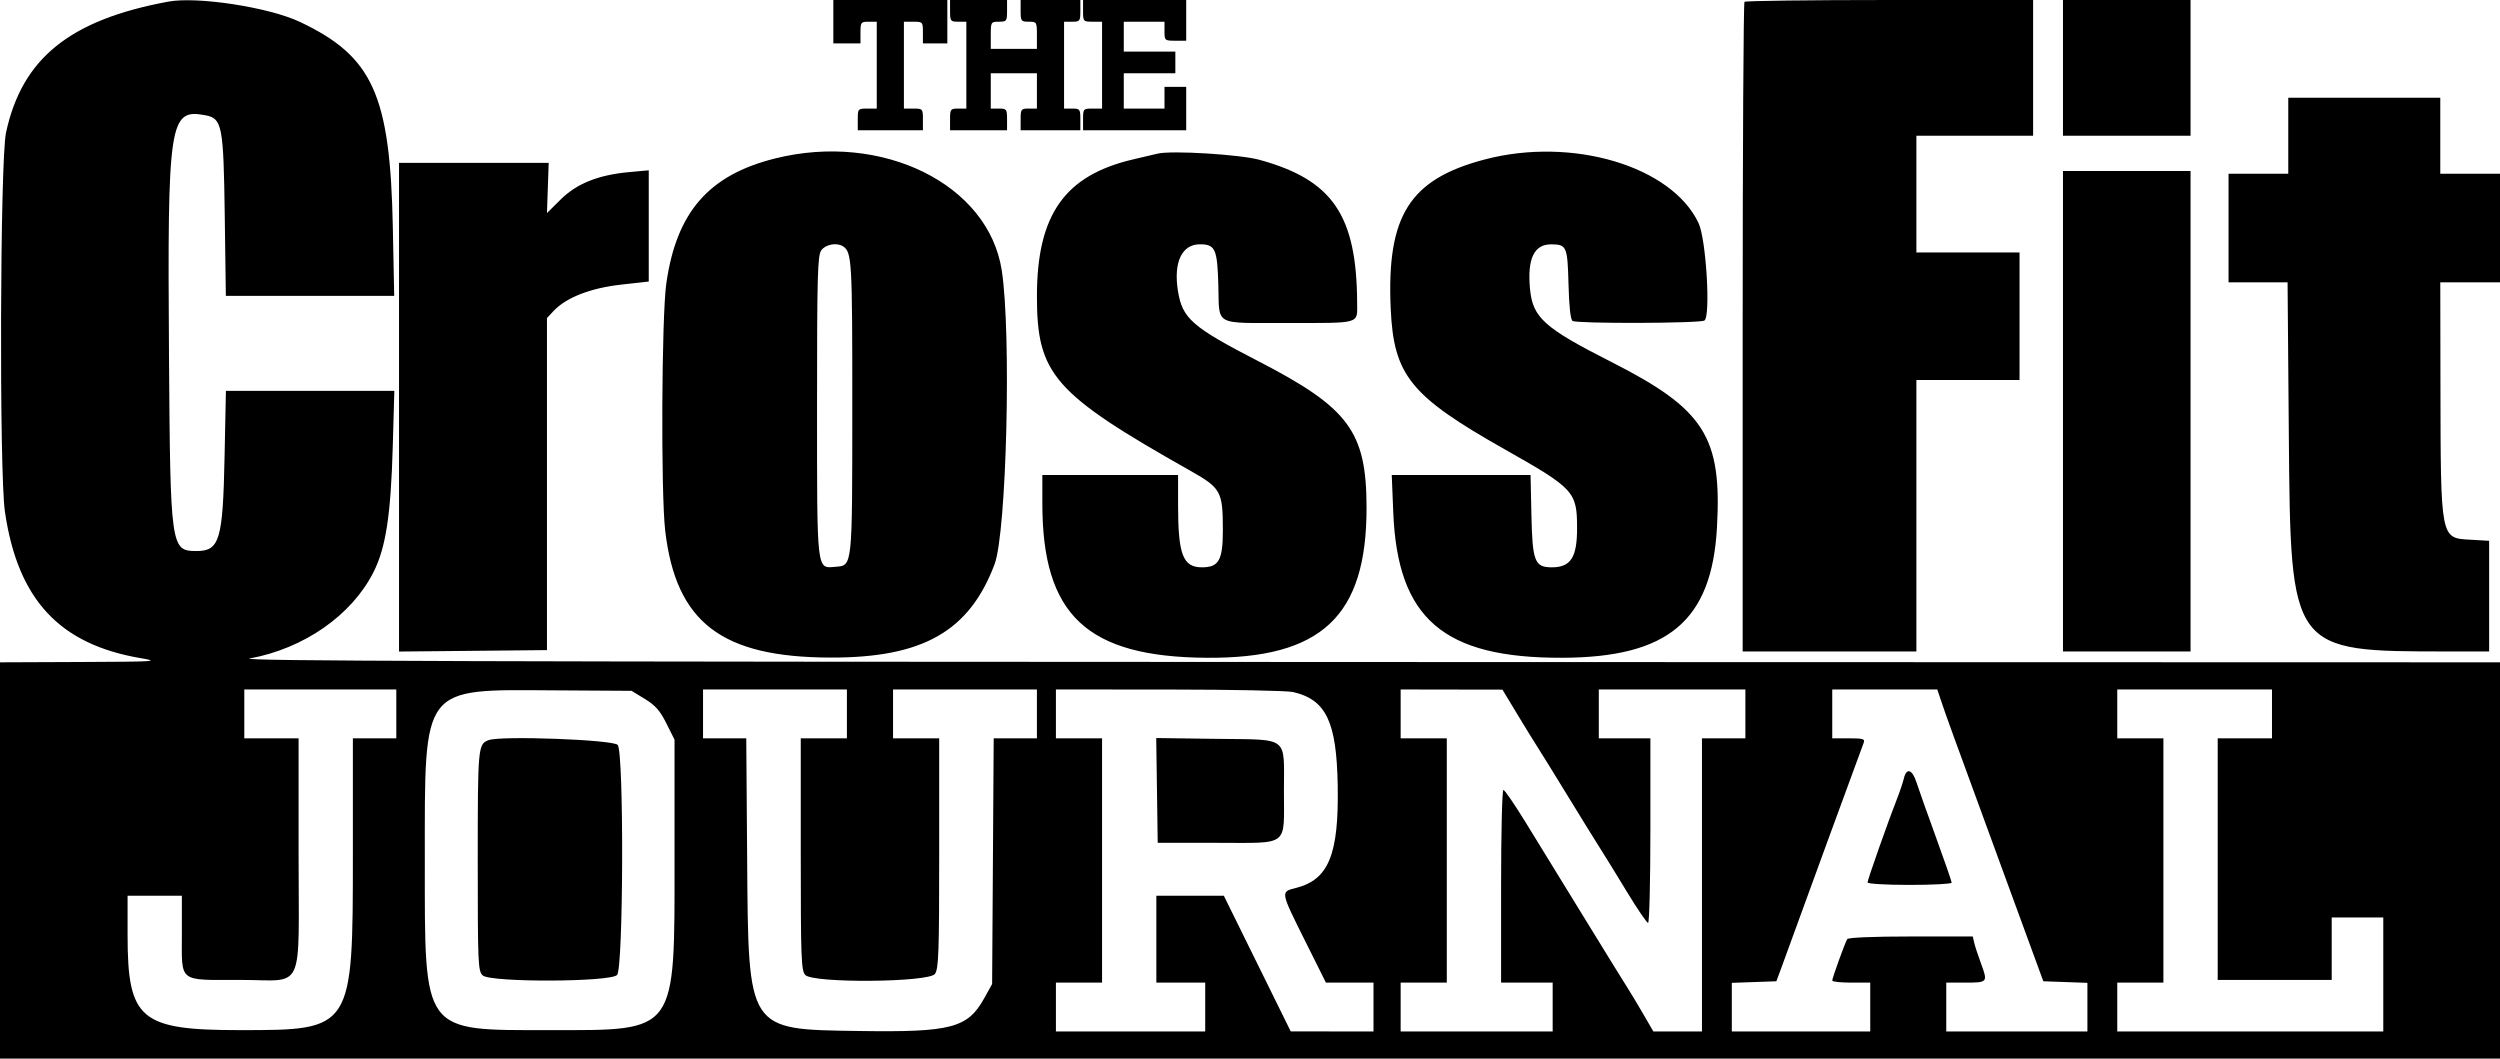 <svg id="svg" xmlns="http://www.w3.org/2000/svg" xmlns:xlink="http://www.w3.org/1999/xlink" width="400" height="169.381" viewBox="0, 0, 400,169.381" version="1.1"><g id="svgg"><path id="path0" d="M26.927 0.260 C 11.163 3.175,3.519 9.346,0.963 21.222 C 0.007 25.659,-0.137 75.527,0.787 81.868 C 2.834 95.919,9.504 103.109,22.531 105.307 C 25.620 105.828,24.975 105.869,12.921 105.919 L 0.000 105.972 0.000 137.676 L 0.000 169.381 200.000 169.381 L 400.000 169.381 400.000 137.676 L 400.000 105.972 218.567 105.923 C 76.493 105.885,37.746 105.762,39.957 105.355 C 48.652 103.757,56.264 98.449,59.757 91.548 C 61.735 87.638,62.535 82.407,62.846 71.336 L 63.093 62.541 49.619 62.541 L 36.146 62.541 35.931 73.073 C 35.659 86.428,35.142 88.165,31.439 88.165 C 27.321 88.165,27.251 87.665,27.039 56.895 C 26.782 19.350,27.082 17.359,32.847 18.440 C 35.557 18.948,35.764 20.026,35.962 34.636 L 36.135 47.340 49.603 47.340 L 63.071 47.340 62.853 36.374 C 62.430 15.156,59.652 9.016,47.979 3.501 C 43.028 1.161,31.581 -0.601,26.927 0.260 M133.333 3.474 L 133.333 6.949 135.505 6.949 L 137.676 6.949 137.676 5.212 C 137.676 3.571,137.749 3.474,138.979 3.474 L 140.282 3.474 140.282 10.423 L 140.282 17.372 138.762 17.372 C 137.278 17.372,137.242 17.414,137.242 19.110 L 137.242 20.847 142.454 20.847 L 147.666 20.847 147.666 19.110 C 147.666 17.414,147.629 17.372,146.145 17.372 L 144.625 17.372 144.625 10.423 L 144.625 3.474 146.145 3.474 C 147.629 3.474,147.666 3.516,147.666 5.212 L 147.666 6.949 149.620 6.949 L 151.574 6.949 151.574 3.474 L 151.574 0.000 142.454 0.000 L 133.333 0.000 133.333 3.474 M152.009 1.737 C 152.009 3.378,152.081 3.474,153.312 3.474 L 154.615 3.474 154.615 10.423 L 154.615 17.372 153.312 17.372 C 152.081 17.372,152.009 17.469,152.009 19.110 L 152.009 20.847 156.569 20.847 L 161.129 20.847 161.129 19.110 C 161.129 17.469,161.057 17.372,159.826 17.372 L 158.523 17.372 158.523 14.549 L 158.523 11.726 162.215 11.726 L 165.907 11.726 165.907 14.549 L 165.907 17.372 164.604 17.372 C 163.373 17.372,163.301 17.469,163.301 19.110 L 163.301 20.847 168.078 20.847 L 172.856 20.847 172.856 19.110 C 172.856 17.469,172.783 17.372,171.553 17.372 L 170.250 17.372 170.250 10.423 L 170.250 3.474 171.553 3.474 C 172.783 3.474,172.856 3.378,172.856 1.737 L 172.856 0.000 168.078 0.000 L 163.301 0.000 163.301 1.737 C 163.301 3.378,163.373 3.474,164.604 3.474 C 165.878 3.474,165.907 3.523,165.907 5.646 L 165.907 7.818 162.215 7.818 L 158.523 7.818 158.523 5.646 C 158.523 3.523,158.552 3.474,159.826 3.474 C 161.057 3.474,161.129 3.378,161.129 1.737 L 161.129 0.000 156.569 0.000 L 152.009 0.000 152.009 1.737 M173.290 1.737 C 173.290 3.433,173.326 3.474,174.810 3.474 L 176.330 3.474 176.330 10.423 L 176.330 17.372 174.810 17.372 C 173.326 17.372,173.290 17.414,173.290 19.110 L 173.290 20.847 181.542 20.847 L 189.794 20.847 189.794 17.372 L 189.794 13.898 188.056 13.898 L 186.319 13.898 186.319 15.635 L 186.319 17.372 183.062 17.372 L 179.805 17.372 179.805 14.549 L 179.805 11.726 183.931 11.726 L 188.056 11.726 188.056 9.989 L 188.056 8.252 183.931 8.252 L 179.805 8.252 179.805 5.863 L 179.805 3.474 183.062 3.474 L 186.319 3.474 186.319 4.995 C 186.319 6.478,186.361 6.515,188.056 6.515 L 189.794 6.515 189.794 3.257 L 189.794 0.000 181.542 0.000 L 173.290 0.000 173.290 1.737 M279.117 0.290 C 278.958 0.449,278.827 23.902,278.827 52.407 L 278.827 104.235 292.725 104.235 L 306.623 104.235 306.623 82.519 L 306.623 60.803 314.875 60.803 L 323.127 60.803 323.127 50.597 L 323.127 40.391 314.875 40.391 L 306.623 40.391 306.623 31.053 L 306.623 21.716 315.961 21.716 L 325.299 21.716 325.299 10.858 L 325.299 0.000 302.353 0.000 C 289.732 0.000,279.276 0.130,279.117 0.290 M330.076 10.858 L 330.076 21.716 340.282 21.716 L 350.489 21.716 350.489 10.858 L 350.489 0.000 340.282 0.000 L 330.076 0.000 330.076 10.858 M366.124 21.716 L 366.124 27.796 361.346 27.796 L 356.569 27.796 356.569 36.482 L 356.569 45.168 361.290 45.168 L 366.011 45.168 366.212 69.598 C 366.498 104.312,366.436 104.227,391.640 104.233 L 398.263 104.235 398.263 95.380 L 398.263 86.526 395.231 86.354 C 390.463 86.085,390.514 86.348,390.472 61.564 L 390.445 45.168 395.223 45.168 L 400.000 45.168 400.000 36.482 L 400.000 27.796 395.223 27.796 L 390.445 27.796 390.445 21.716 L 390.445 15.635 378.284 15.635 L 366.124 15.635 366.124 21.716 M123.996 25.357 C 113.390 28.011,108.232 33.942,106.610 45.349 C 105.854 50.669,105.727 78.885,106.432 84.908 C 108.151 99.583,115.435 105.171,132.899 105.211 C 147.664 105.244,155.089 101.017,159.133 90.273 C 161.059 85.155,161.834 53.314,160.278 43.243 C 158.147 29.454,141.135 21.068,123.996 25.357 M185.233 24.579 C 184.756 24.695,182.997 25.108,181.326 25.497 C 170.351 28.053,165.918 34.342,165.909 47.366 C 165.901 59.924,168.567 62.961,190.445 75.315 C 195.368 78.094,195.657 78.622,195.657 84.838 C 195.657 89.623,195.012 90.771,192.323 90.771 C 189.263 90.771,188.491 88.755,188.491 80.760 L 188.491 76.004 177.633 76.004 L 166.775 76.004 166.775 80.547 C 166.775 98.417,173.888 105.103,193.051 105.245 C 211.458 105.381,218.669 98.611,218.648 81.216 C 218.633 69.044,215.842 65.272,201.303 57.774 C 190.729 52.320,189.181 50.968,188.471 46.558 C 187.734 41.978,189.091 39.088,191.979 39.088 C 194.445 39.088,194.775 39.822,194.936 45.674 C 195.117 52.245,194.059 51.668,205.936 51.676 C 217.838 51.684,217.158 51.878,217.143 48.488 C 217.081 34.422,213.222 28.772,201.481 25.562 C 198.353 24.707,187.440 24.047,185.233 24.579 M237.567 25.511 C 225.539 28.674,221.859 34.488,222.509 49.303 C 222.982 60.059,225.626 63.338,240.700 71.861 C 251.896 78.190,252.327 78.659,252.332 84.517 C 252.336 89.186,251.316 90.771,248.304 90.771 C 245.552 90.771,245.188 89.848,245.028 82.475 L 244.889 76.004 233.784 76.004 L 222.680 76.004 222.921 81.976 C 223.610 98.987,230.940 105.299,249.946 105.244 C 266.912 105.195,273.881 99.334,274.714 84.413 C 275.526 69.858,272.726 65.476,257.773 57.892 C 247.064 52.460,245.240 50.824,244.804 46.254 C 244.343 41.414,245.444 39.081,248.183 39.095 C 250.669 39.107,250.801 39.411,250.961 45.475 C 251.055 49.074,251.285 51.140,251.612 51.348 C 252.334 51.807,271.973 51.747,272.705 51.284 C 273.726 50.637,272.986 38.285,271.772 35.701 C 267.485 26.580,251.550 21.833,237.567 25.511 M63.844 65.154 L 63.844 104.248 75.679 104.133 L 87.514 104.017 87.514 77.451 L 87.514 50.885 88.584 49.745 C 90.590 47.610,94.486 46.089,99.349 45.544 L 103.800 45.046 103.800 36.147 L 103.800 27.249 100.651 27.538 C 95.727 27.989,92.279 29.370,89.704 31.922 L 87.514 34.093 87.652 30.076 L 87.790 26.059 75.817 26.059 L 63.844 26.059 63.844 65.154 M330.076 65.798 L 330.076 104.235 340.282 104.235 L 350.489 104.235 350.489 65.798 L 350.489 27.362 340.282 27.362 L 330.076 27.362 330.076 65.798 M134.897 39.420 C 136.298 40.356,136.373 41.664,136.367 65.009 C 136.360 90.964,136.413 90.458,133.690 90.686 C 130.627 90.943,130.727 91.821,130.727 64.929 C 130.727 43.991,130.812 40.898,131.404 40.053 C 132.077 39.091,133.908 38.760,134.897 39.420 M63.409 114.224 L 63.409 118.132 59.935 118.132 L 56.460 118.132 56.460 136.545 C 56.460 164.808,56.452 164.821,38.436 164.821 C 22.394 164.821,20.413 163.144,20.413 149.570 L 20.413 143.322 24.756 143.322 L 29.099 143.322 29.099 149.372 C 29.099 157.347,28.392 156.786,38.443 156.786 C 48.923 156.786,47.774 159.284,47.774 136.494 L 47.774 118.132 43.431 118.132 L 39.088 118.132 39.088 114.224 L 39.088 110.315 51.249 110.315 L 63.409 110.315 63.409 114.224 M103.184 111.835 C 104.858 112.856,105.602 113.702,106.623 115.744 L 107.926 118.350 107.926 137.242 C 107.926 165.559,108.461 164.821,87.948 164.821 C 67.440 164.821,67.970 165.540,67.970 137.676 C 67.970 109.461,67.313 110.326,88.635 110.456 L 101.048 110.532 103.184 111.835 M135.505 114.224 L 135.505 118.132 131.813 118.132 L 128.122 118.132 128.122 136.665 C 128.122 153.300,128.195 155.279,128.840 155.992 C 130.065 157.345,148.635 157.192,149.595 155.821 C 150.181 154.984,150.271 152.410,150.271 136.494 L 150.271 118.132 146.580 118.132 L 142.888 118.132 142.888 114.224 L 142.888 110.315 154.397 110.315 L 165.907 110.315 165.907 114.224 L 165.907 118.132 162.449 118.132 L 158.991 118.132 158.866 137.785 L 158.740 157.438 157.487 159.699 C 154.831 164.493,152.224 165.179,137.479 164.960 C 119.463 164.693,119.749 165.134,119.544 137.351 L 119.401 118.132 115.944 118.132 L 112.486 118.132 112.486 114.224 L 112.486 110.315 123.996 110.315 L 135.505 110.315 135.505 114.224 M206.892 110.725 C 212.179 111.952,213.855 115.457,214.034 125.664 C 214.229 136.744,212.590 140.754,207.323 142.080 C 204.868 142.698,204.849 142.587,208.788 150.485 L 212.148 157.220 215.954 157.220 L 219.761 157.220 219.761 161.129 L 219.761 165.038 213.138 165.030 L 206.515 165.021 201.165 154.172 L 195.815 143.322 190.416 143.322 L 185.016 143.322 185.016 150.271 L 185.016 157.220 188.925 157.220 L 192.834 157.220 192.834 161.129 L 192.834 165.038 180.890 165.038 L 168.947 165.038 168.947 161.129 L 168.947 157.220 172.638 157.220 L 176.330 157.220 176.330 137.676 L 176.330 118.132 172.638 118.132 L 168.947 118.132 168.947 114.224 L 168.947 110.315 187.079 110.325 C 197.052 110.331,205.968 110.511,206.892 110.725 M242.780 114.297 C 244.093 116.473,245.564 118.861,246.048 119.604 C 246.532 120.347,248.661 123.789,250.779 127.253 C 252.896 130.717,255.253 134.528,256.015 135.722 C 256.777 136.916,258.734 140.092,260.364 142.780 C 261.994 145.467,263.493 147.666,263.694 147.666 C 263.896 147.666,264.061 141.021,264.061 132.899 L 264.061 118.132 259.935 118.132 L 255.809 118.132 255.809 114.224 L 255.809 110.315 267.535 110.315 L 279.262 110.315 279.262 114.224 L 279.262 118.132 275.787 118.132 L 272.313 118.132 272.313 141.585 L 272.313 165.038 268.425 165.038 L 264.538 165.038 262.969 162.324 C 262.106 160.831,260.874 158.786,260.233 157.779 C 259.591 156.772,257.210 152.920,254.940 149.218 C 252.671 145.516,250.033 141.222,249.077 139.676 C 248.122 138.129,245.894 134.506,244.128 131.624 C 242.361 128.742,240.749 126.384,240.545 126.384 C 240.341 126.384,240.174 133.322,240.174 141.802 L 240.174 157.220 244.300 157.220 L 248.426 157.220 248.426 161.129 L 248.426 165.038 236.265 165.038 L 224.104 165.038 224.104 161.129 L 224.104 157.220 227.796 157.220 L 231.488 157.220 231.488 137.676 L 231.488 118.132 227.796 118.132 L 224.104 118.132 224.104 114.224 L 224.104 110.315 232.248 110.329 L 240.391 110.342 242.780 114.297 M310.660 112.378 C 311.503 114.880,311.840 115.810,320.249 138.762 L 326.932 157.003 330.458 157.129 L 333.985 157.256 333.985 161.147 L 333.985 165.038 322.693 165.038 L 311.401 165.038 311.401 161.129 L 311.401 157.220 314.415 157.220 C 318.039 157.220,318.074 157.179,316.965 154.172 C 316.483 152.863,315.988 151.352,315.865 150.814 L 315.642 149.837 305.730 149.837 C 299.742 149.837,295.713 150.005,295.554 150.262 C 295.198 150.838,293.160 156.483,293.160 156.893 C 293.160 157.073,294.528 157.220,296.200 157.220 L 299.240 157.220 299.240 161.129 L 299.240 165.038 288.165 165.038 L 277.090 165.038 277.090 161.147 L 277.090 157.256 280.654 157.129 L 284.218 157.003 285.024 154.832 C 285.468 153.637,286.180 151.683,286.606 150.489 C 287.470 148.069,297.712 120.089,298.172 118.893 C 298.431 118.220,298.160 118.132,295.812 118.132 L 293.160 118.132 293.160 114.224 L 293.160 110.315 301.563 110.315 L 309.966 110.315 310.660 112.378 M363.518 114.224 L 363.518 118.132 359.175 118.132 L 354.832 118.132 354.832 137.459 L 354.832 156.786 363.952 156.786 L 373.073 156.786 373.073 151.792 L 373.073 146.797 377.199 146.797 L 381.325 146.797 381.325 155.917 L 381.325 165.038 360.043 165.038 L 338.762 165.038 338.762 161.129 L 338.762 157.220 342.454 157.220 L 346.145 157.220 346.145 137.676 L 346.145 118.132 342.454 118.132 L 338.762 118.132 338.762 114.224 L 338.762 110.315 351.140 110.315 L 363.518 110.315 363.518 114.224 M78.176 118.422 C 76.477 119.060,76.439 119.481,76.439 137.692 C 76.439 154.246,76.488 155.393,77.233 156.067 C 78.498 157.212,97.695 157.144,98.738 155.992 C 99.746 154.879,99.842 120.562,98.841 119.193 C 98.228 118.354,80.154 117.680,78.176 118.422 M185.115 126.469 L 185.233 134.853 194.715 134.853 C 206.401 134.853,205.429 135.602,205.429 126.602 C 205.429 117.617,206.415 118.380,194.597 118.217 L 184.997 118.085 185.115 126.469 M304.622 124.539 C 304.467 125.195,303.993 126.612,303.568 127.687 C 302.208 131.129,298.806 140.773,298.806 141.186 C 298.806 141.412,301.735 141.585,305.537 141.585 C 309.240 141.585,312.269 141.424,312.269 141.228 C 312.269 141.031,311.136 137.758,309.750 133.953 C 308.365 130.149,306.966 126.205,306.641 125.190 C 305.966 123.083,305.035 122.783,304.622 124.539 " stroke="none" fill="#000000" fill-rule="evenodd"></path></g></svg>